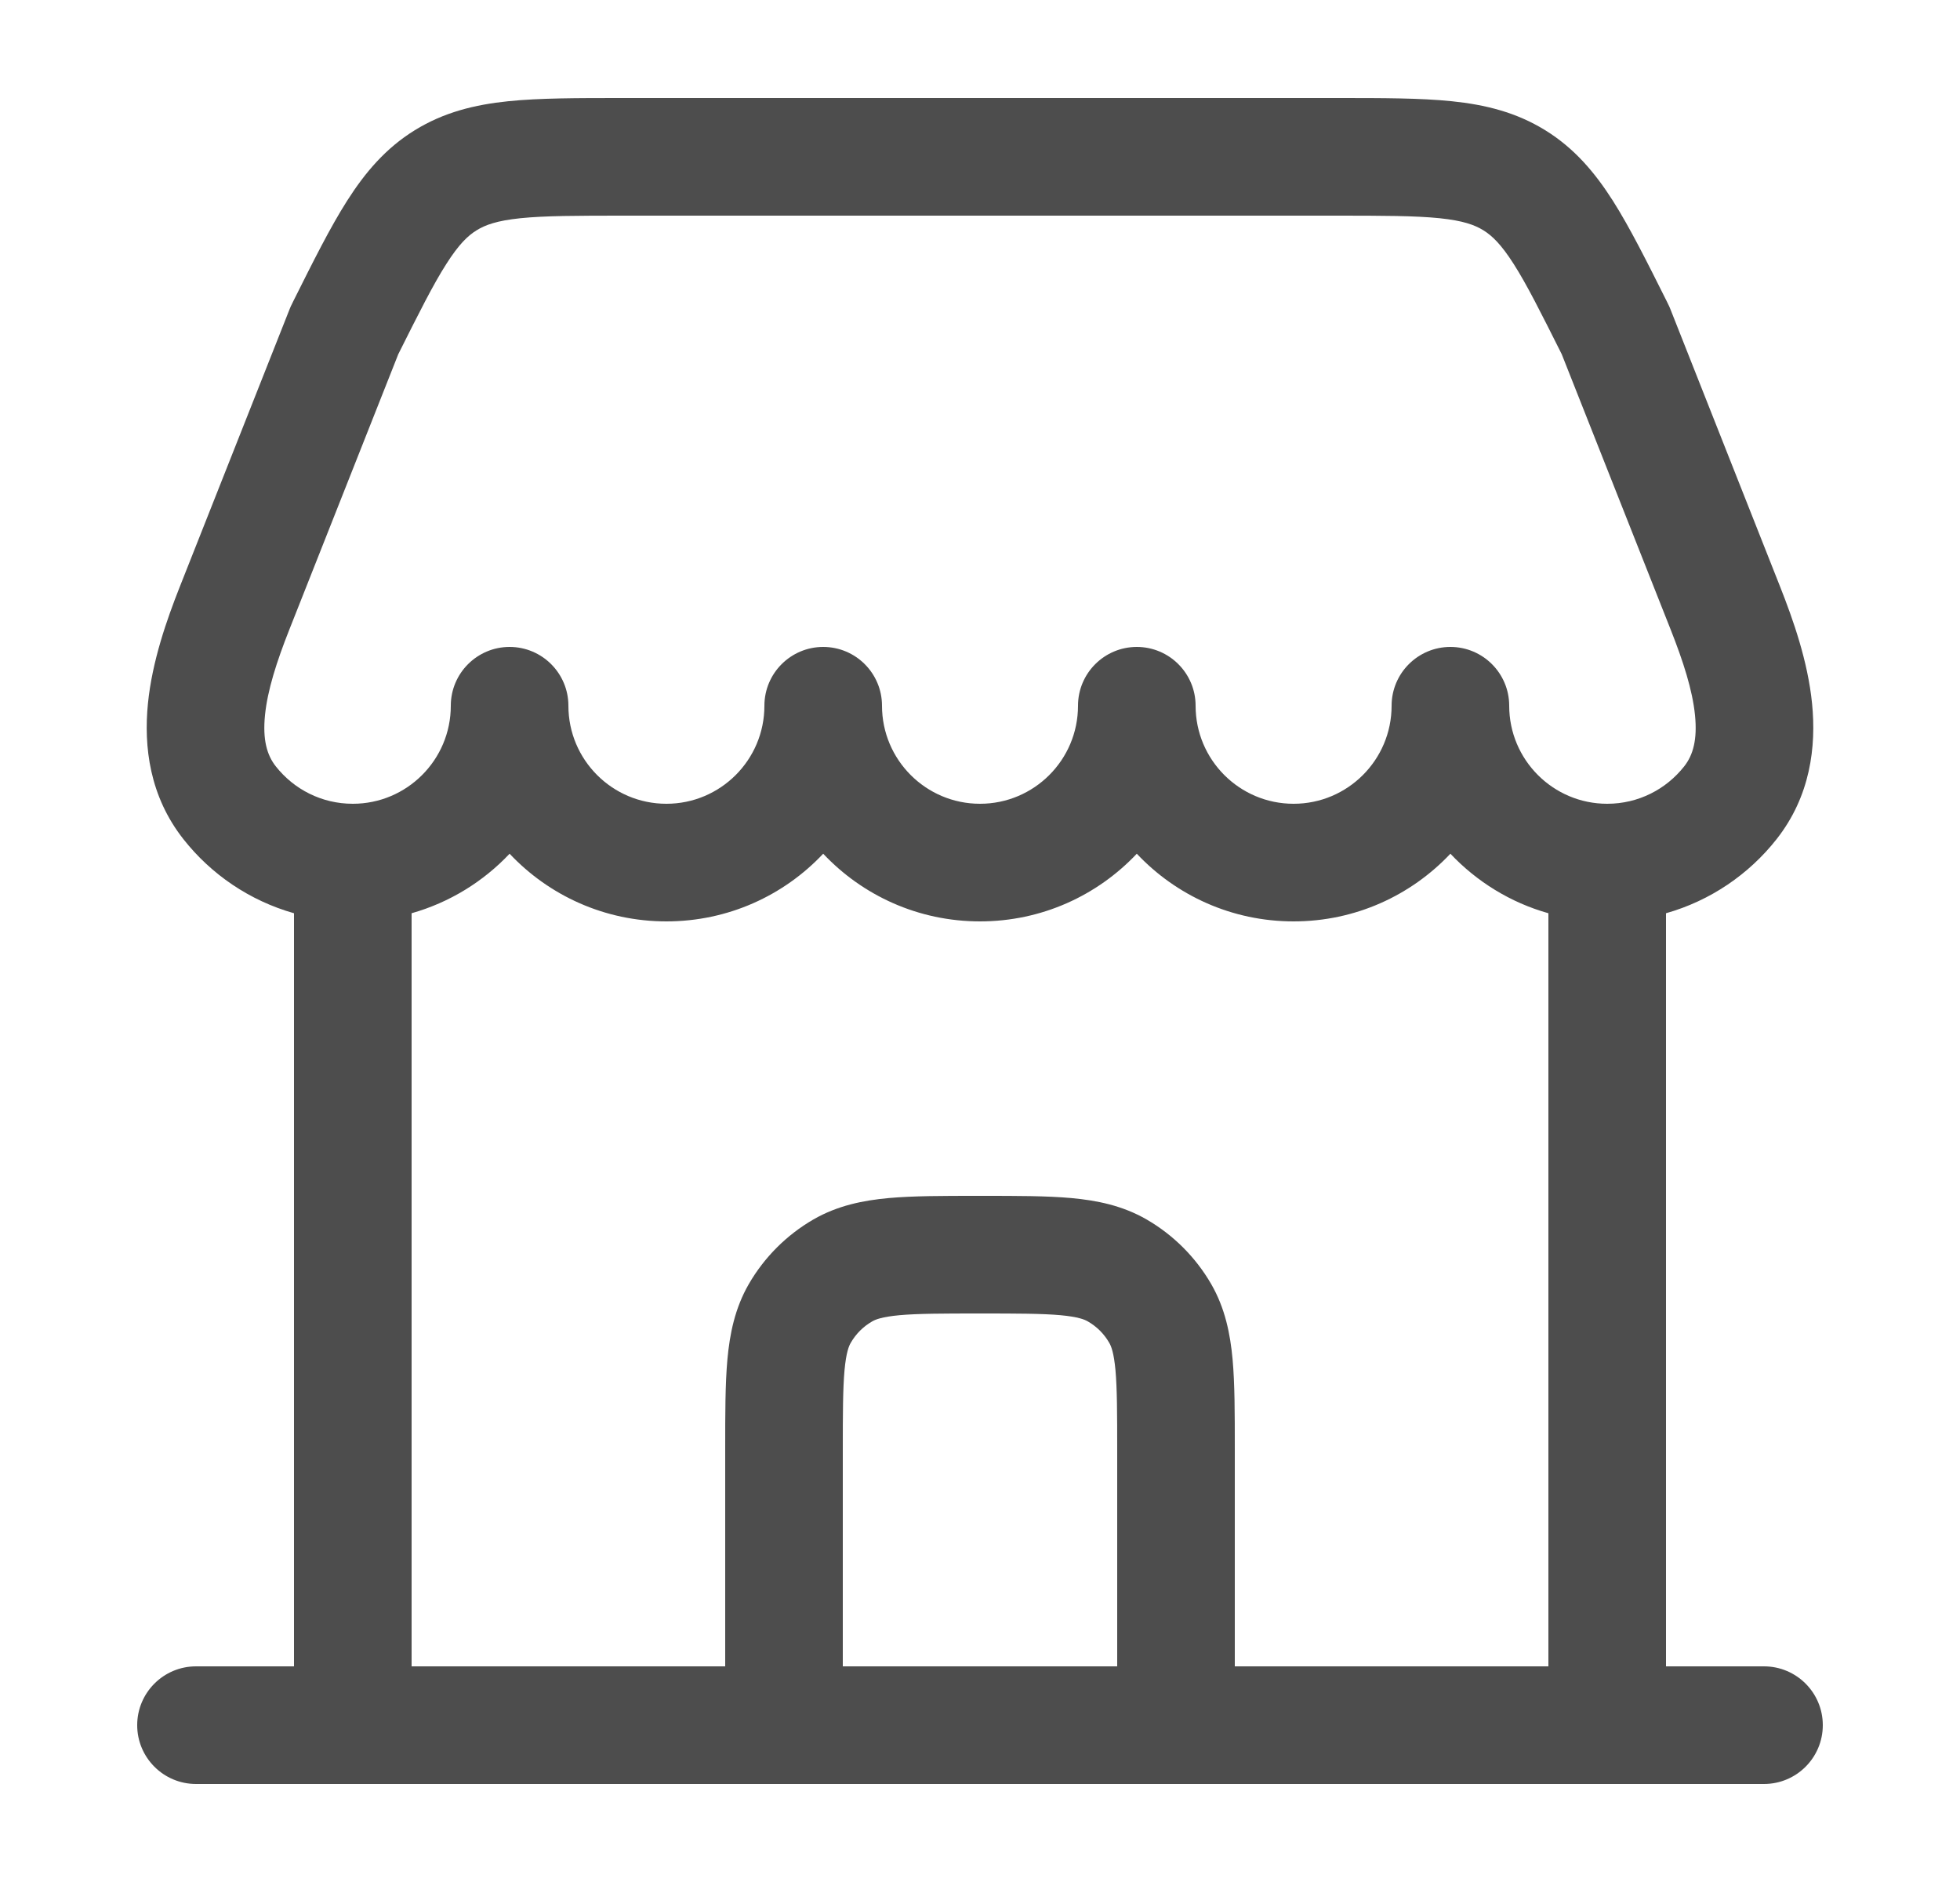 <svg width="25" height="24" viewBox="0 0 25 24" fill="none" xmlns="http://www.w3.org/2000/svg">
<path fill-rule="evenodd" clip-rule="evenodd" d="M7.935 1.25H17.065C17.635 1.25 18.119 1.25 18.518 1.291C18.944 1.335 19.338 1.431 19.71 1.661C20.081 1.89 20.343 2.2 20.573 2.561C20.788 2.9 21.005 3.333 21.26 3.843L21.276 3.876C21.286 3.895 21.295 3.915 21.303 3.935L22.706 7.483C22.873 7.906 23.059 8.432 23.113 8.971C23.168 9.523 23.092 10.154 22.66 10.702C22.307 11.15 21.816 11.486 21.25 11.646V21.25H22.5C22.914 21.25 23.25 21.586 23.25 22C23.25 22.414 22.914 22.75 22.5 22.75H2.5C2.086 22.75 1.75 22.414 1.75 22C1.75 21.586 2.086 21.25 2.5 21.25H3.75V11.646C3.184 11.486 2.693 11.15 2.34 10.702C1.908 10.154 1.832 9.523 1.887 8.971C1.941 8.432 2.126 7.906 2.293 7.483L3.697 3.935C3.705 3.915 3.714 3.895 3.724 3.876L3.74 3.843C3.995 3.333 4.211 2.9 4.427 2.561C4.657 2.2 4.919 1.89 5.29 1.661C5.662 1.431 6.056 1.335 6.481 1.291C6.881 1.25 7.365 1.25 7.935 1.25ZM18.5 10.887C18.836 11.243 19.266 11.51 19.75 11.646V21.25H15.75L15.75 18.468C15.75 18.028 15.75 17.649 15.722 17.337C15.692 17.008 15.626 16.682 15.449 16.375C15.251 16.033 14.967 15.749 14.625 15.551C14.318 15.374 13.992 15.308 13.663 15.278C13.351 15.25 12.972 15.25 12.532 15.25H12.468C12.028 15.25 11.649 15.25 11.337 15.278C11.008 15.308 10.682 15.374 10.375 15.551C10.033 15.749 9.749 16.033 9.551 16.375C9.374 16.682 9.308 17.008 9.278 17.337C9.25 17.649 9.25 18.028 9.25 18.468L9.25 21.25H5.25V11.646C5.734 11.509 6.164 11.243 6.5 10.887C7.001 11.419 7.712 11.75 8.5 11.75C9.288 11.75 9.999 11.419 10.5 10.887C11.001 11.419 11.712 11.75 12.5 11.75C13.288 11.75 13.998 11.419 14.5 10.887C15.001 11.419 15.712 11.75 16.5 11.75C17.288 11.75 17.998 11.419 18.5 10.887ZM10.75 21.25H14.25V18.5C14.25 18.019 14.249 17.708 14.228 17.473C14.207 17.248 14.173 17.166 14.149 17.125C14.084 17.011 13.989 16.916 13.875 16.851C13.834 16.827 13.752 16.793 13.527 16.772C13.292 16.751 12.981 16.75 12.5 16.75C12.019 16.75 11.708 16.751 11.473 16.772C11.248 16.793 11.166 16.827 11.125 16.851C11.011 16.916 10.916 17.011 10.851 17.125C10.827 17.166 10.793 17.248 10.772 17.473C10.751 17.708 10.75 18.019 10.75 18.5V21.25ZM7.25 9C7.25 9.69 7.81 10.25 8.5 10.25C9.19 10.25 9.75 9.69 9.75 9C9.75 8.586 10.086 8.25 10.5 8.25C10.914 8.25 11.25 8.586 11.25 9C11.25 9.69 11.81 10.25 12.5 10.25C13.19 10.25 13.75 9.69 13.75 9C13.75 8.586 14.086 8.25 14.5 8.25C14.914 8.25 15.25 8.586 15.25 9C15.25 9.69 15.81 10.25 16.5 10.25C17.19 10.25 17.75 9.69 17.75 9C17.75 8.586 18.086 8.25 18.5 8.25C18.914 8.25 19.25 8.586 19.25 9C19.25 9.69 19.81 10.25 20.5 10.25C20.898 10.25 21.252 10.065 21.482 9.773C21.596 9.629 21.651 9.431 21.62 9.121C21.588 8.799 21.469 8.433 21.312 8.035L19.92 4.517C19.652 3.982 19.474 3.627 19.307 3.366C19.147 3.115 19.032 3.006 18.921 2.937C18.809 2.868 18.661 2.814 18.364 2.783C18.05 2.751 17.645 2.75 17.028 2.75H7.972C7.355 2.75 6.949 2.751 6.636 2.783C6.339 2.814 6.19 2.868 6.079 2.937C5.967 3.006 5.853 3.115 5.693 3.366C5.526 3.627 5.348 3.982 5.08 4.517L3.688 8.035C3.531 8.433 3.412 8.799 3.38 9.121C3.349 9.431 3.404 9.629 3.518 9.773C3.748 10.065 4.102 10.25 4.5 10.25C5.19 10.25 5.75 9.69 5.75 9C5.75 8.586 6.086 8.25 6.5 8.25C6.914 8.25 7.25 8.586 7.25 9Z" fill="#4D4D4D"/>
</svg>
